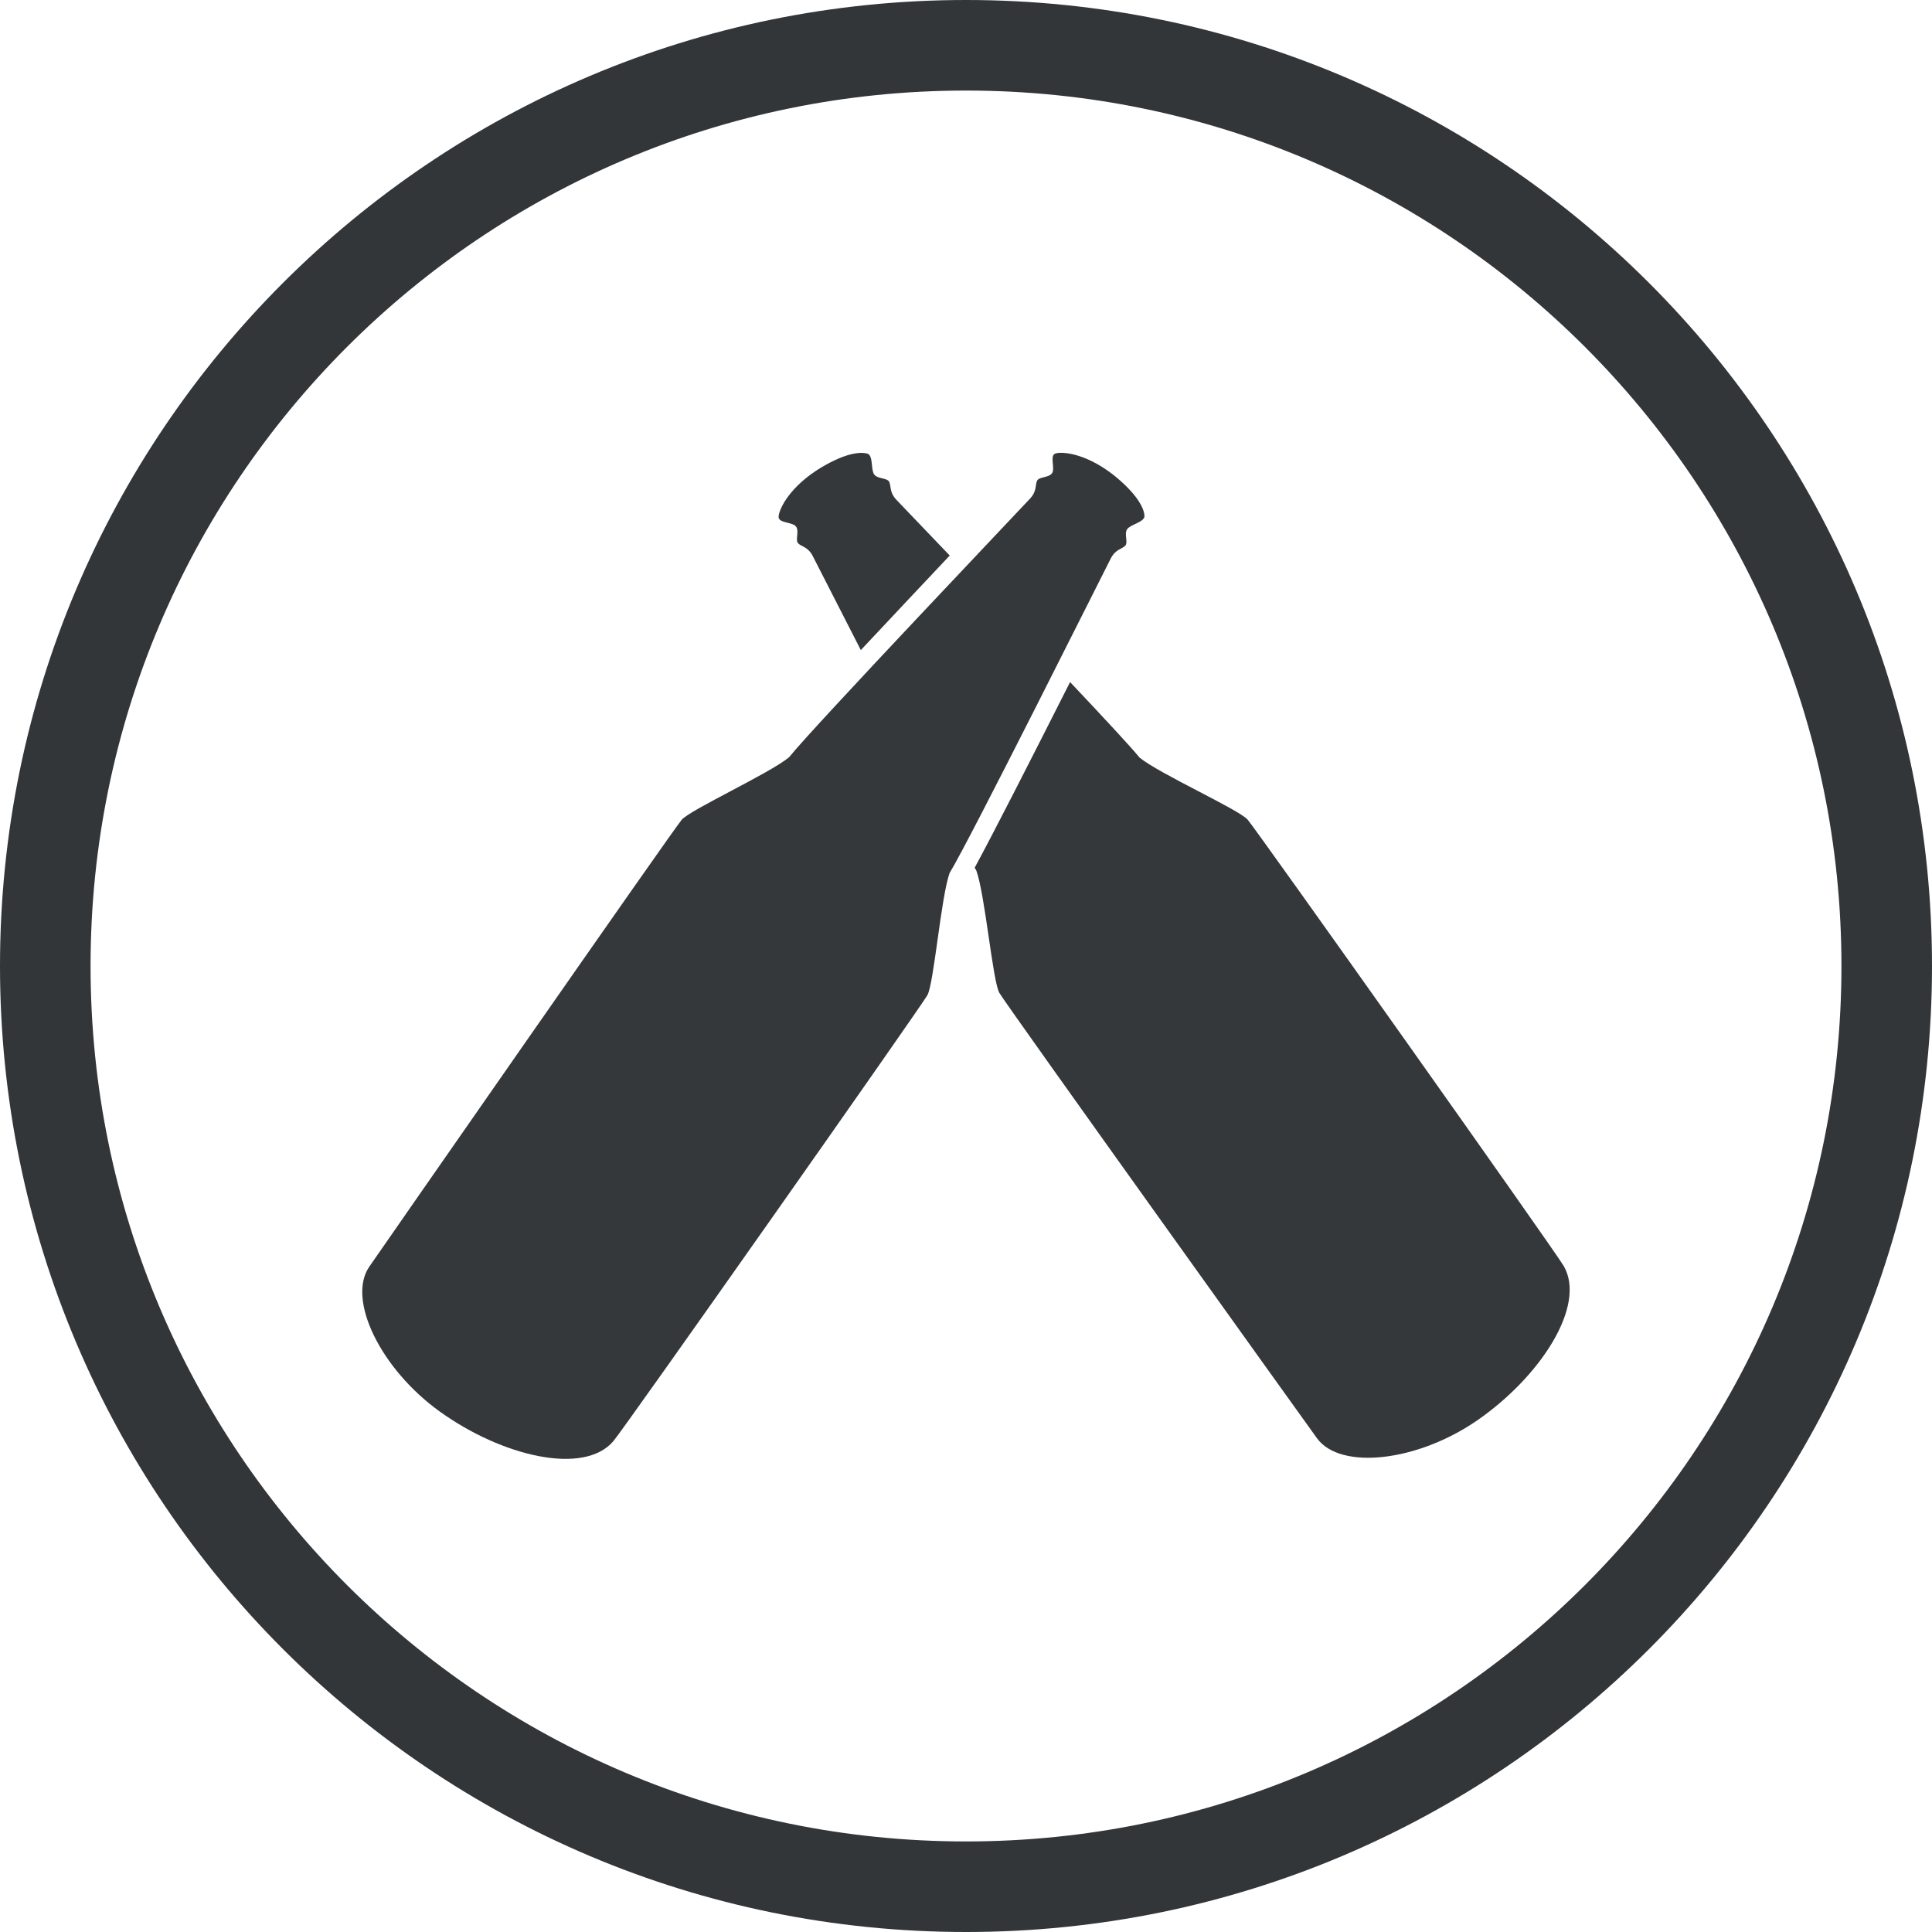 <svg xmlns="http://www.w3.org/2000/svg" width="64" height="64" viewBox="0 0 64 64" style="background:#fff">
  <g fill="none" fill-rule="evenodd">
    <path fill="#34383B" d="M36.809,15.675 C35.909,15 35.165,14.955 34.962,15.023 C34.76,15.091 34.962,15.518 34.85,15.675 C34.737,15.833 34.423,15.788 34.355,15.923 C34.288,16.058 34.355,16.261 34.13,16.508 C33.905,16.756 26.927,24.094 26.14,25.084 C25.488,25.624 22.877,26.817 22.584,27.154 C22.291,27.492 12.545,41.505 12.231,41.964 C11.488,43.047 12.609,45.352 14.569,46.76 C16.629,48.242 19.337,48.887 20.317,47.742 C20.679,47.32 30.503,33.357 30.721,32.967 C30.938,32.577 31.171,29.717 31.457,28.919 C32.121,27.842 36.646,18.784 36.802,18.487 C36.959,18.192 37.172,18.186 37.275,18.077 C37.38,17.968 37.229,17.686 37.34,17.528 C37.451,17.368 37.93,17.295 37.912,17.082 C37.855,16.441 36.809,15.675 36.809,15.675"/>
    <path fill="#34383B" d="M29.684 16.546C29.458 16.299 29.524 16.095 29.455 15.96 29.387 15.825 29.071 15.872 28.957 15.715 28.843 15.558 28.934 15.08 28.728 15.026 28.103 14.863 27.028 15.597 27.028 15.597 26.089 16.221 25.796 16.908 25.792 17.122 25.788 17.335 26.26 17.287 26.372 17.447 26.483 17.606 26.335 17.889 26.44 17.998 26.544 18.108 26.759 18.111 26.917 18.407 26.976 18.518 27.655 19.852 28.516 21.535 29.489 20.495 30.55 19.369 31.461 18.403 30.476 17.373 29.755 16.622 29.684 16.546M51.802 41.94C51.525 41.457 41.623 27.488 41.329 27.151 41.033 26.814 38.408 25.634 37.75 25.097 37.492 24.776 36.575 23.788 35.448 22.594 34.135 25.193 32.889 27.638 32.287 28.745 32.306 28.778 32.326 28.811 32.341 28.835 32.632 29.634 32.883 32.501 33.105 32.891 33.326 33.28 43.3 47.193 43.627 47.644 44.402 48.709 46.957 48.423 48.946 47.044 51.037 45.594 52.556 43.251 51.802 41.94"/>
    <path fill="#323639" d="M61,32 C61,15.984 48.016,3 32,3 C15.984,3 3,15.984 3,32 C3,48.016 15.984,61 32,61 C48.016,61 61,48.016 61,32 Z M0,32 C0,14.327 14.327,0 32,0 C49.673,0 64,14.327 64,32 C64,49.673 49.673,64 32,64 C14.327,64 0,49.673 0,32 Z"/>
  </g>
</svg>
